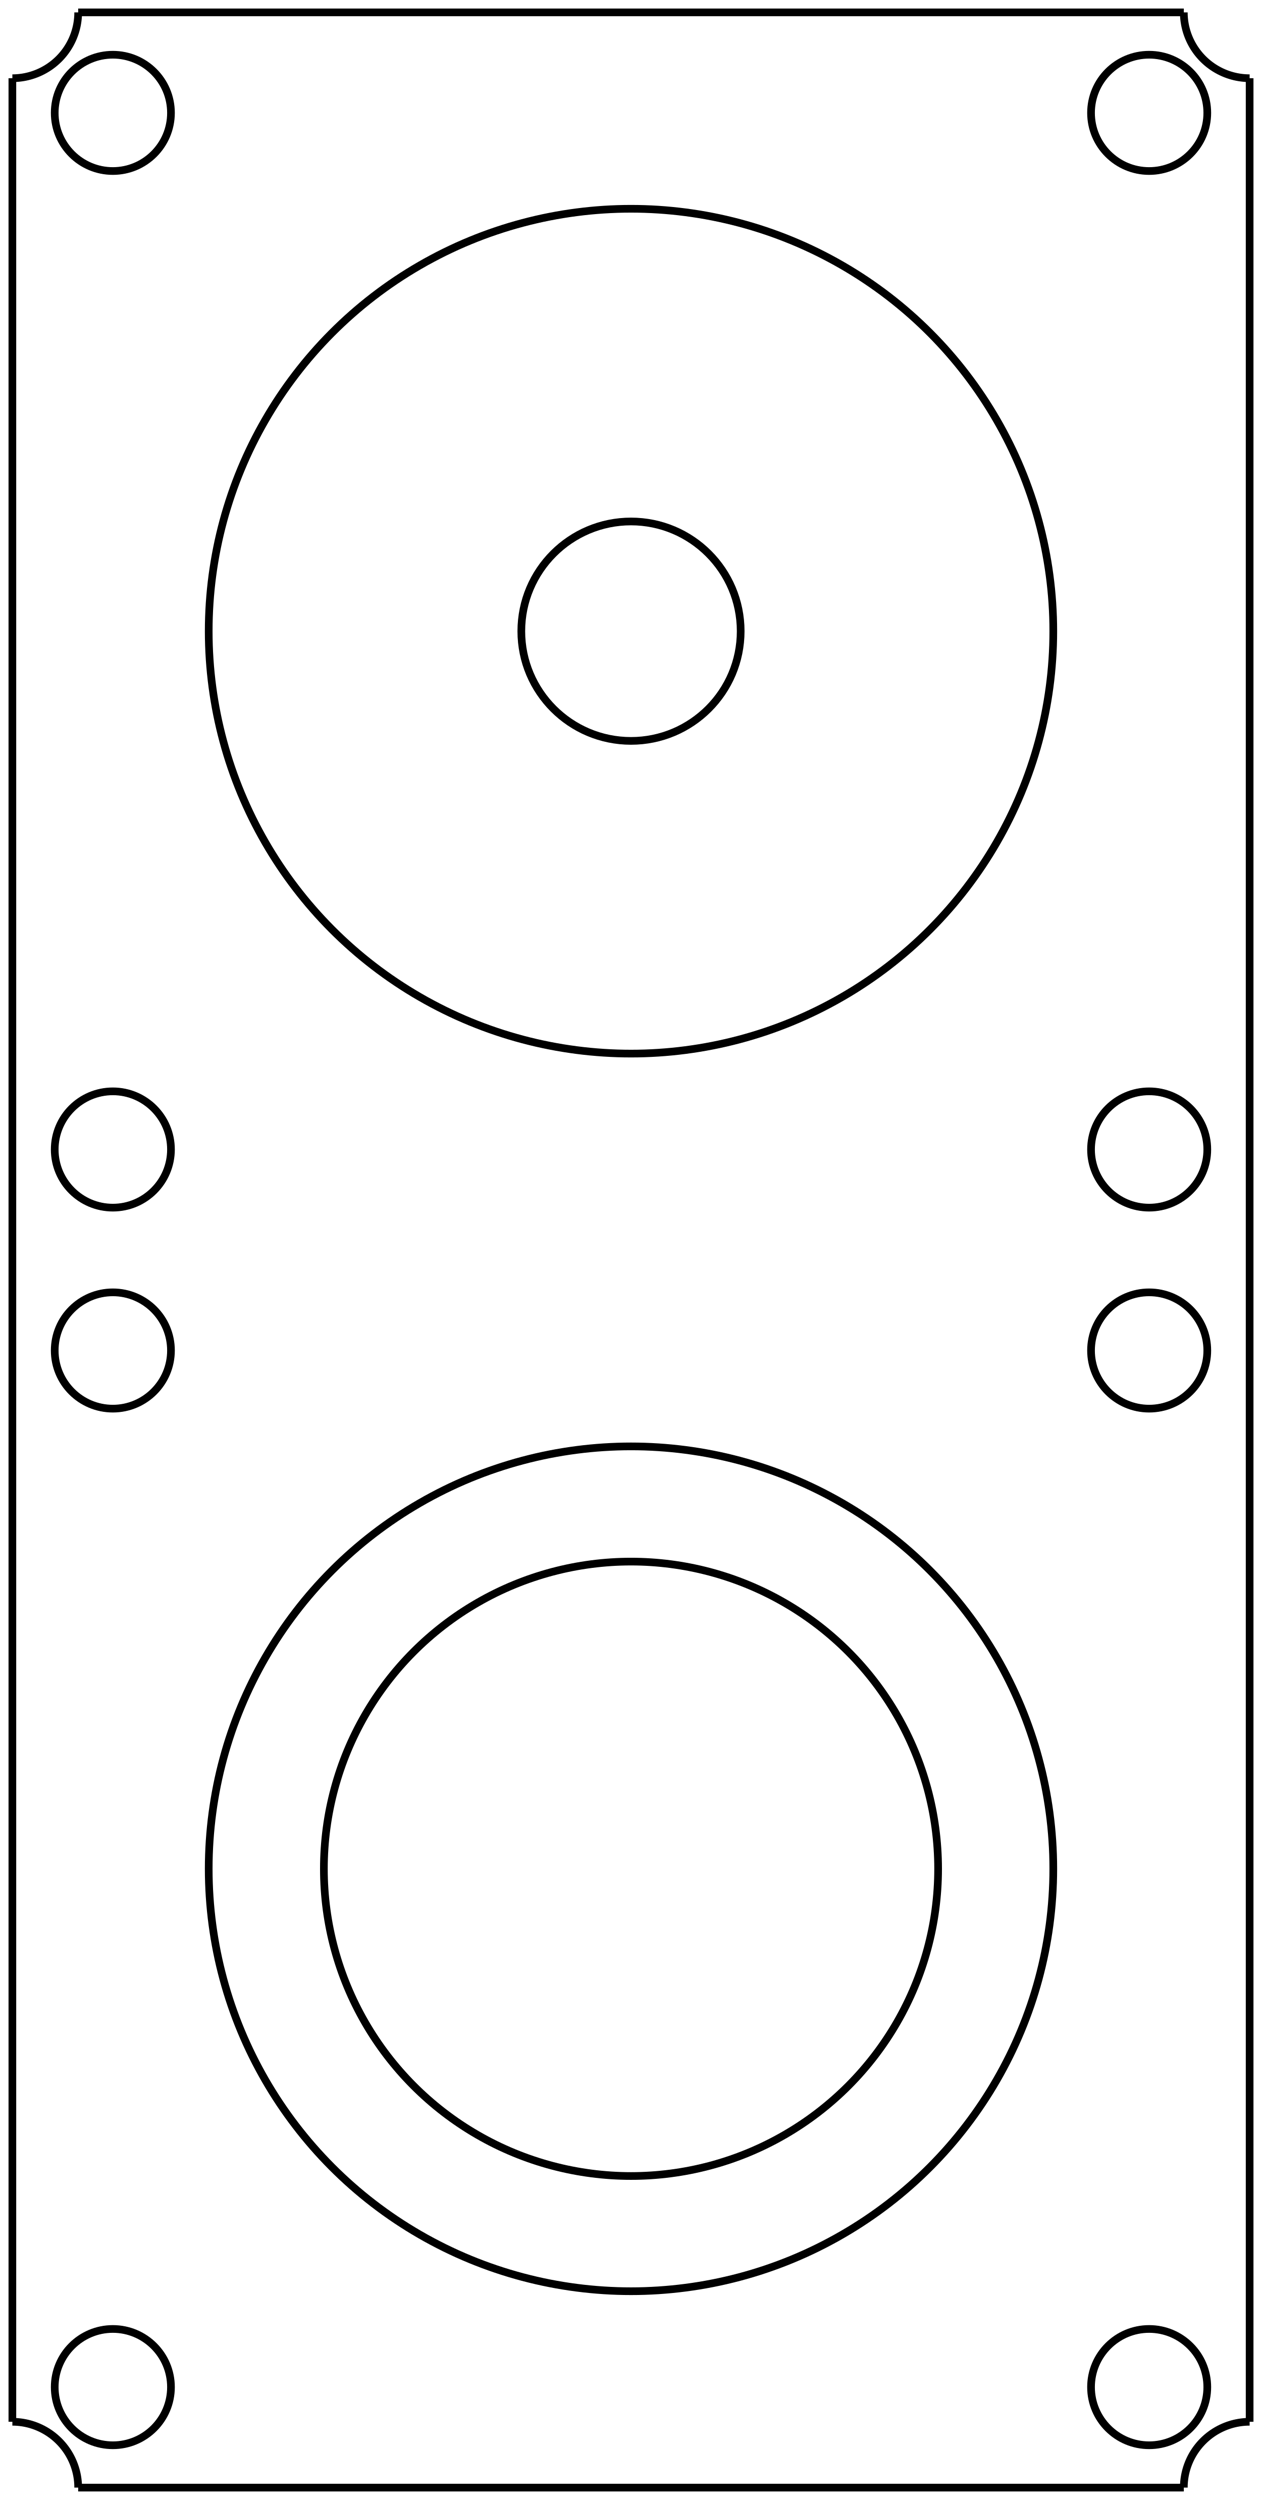 <?xml version="1.0"?>
<!DOCTYPE svg PUBLIC "-//W3C//DTD SVG 1.1//EN" "http://www.w3.org/Graphics/SVG/1.1/DTD/svg11.dtd">
<svg width="57.528mm" height="113.928mm" viewBox="0 0 57.528 113.928" xmlns="http://www.w3.org/2000/svg" version="1.1">
<g id="Line002" transform="translate(0.564,0.564) scale(1,-1)">
<path id="Line002_nwe0000" d="M 0.0 -3.0 L 0.0 -109.8 " stroke="#000000" stroke-width="0.35 px" style="stroke-width:0.35;stroke-miterlimit:4;stroke-dasharray:none;fill:none;fill-rule: evenodd "/>
<title>Line002</title>
</g>
<g id="Circle" transform="translate(0.564,0.564) scale(1,-1)">
<circle cx="28.2" cy="-84.6" r="19.25" stroke="#000000" stroke-width="0.35 px" style="stroke-width:0.35;stroke-miterlimit:4;stroke-dasharray:none;fill:none"/>
<title>Circle</title>
</g>
<g id="Arc003" transform="translate(0.564,0.564) scale(1,-1)">
<path id="Arc003_nwe0000" d="M 3.0 0.0 A 3.0 3.0 0 0 0 0.0 -3.0 " stroke="#000000" stroke-width="0.35 px" style="stroke-width:0.35;stroke-miterlimit:4;stroke-dasharray:none;fill:none;fill-rule: evenodd "/>
<title>Arc003</title>
</g>
<g id="Arc002" transform="translate(0.564,0.564) scale(1,-1)">
<path id="Arc002_nwe0000" d="M 0.0 -109.8 A 3.0 3.0 0 0 0 3.0 -112.8 " stroke="#000000" stroke-width="0.35 px" style="stroke-width:0.35;stroke-miterlimit:4;stroke-dasharray:none;fill:none;fill-rule: evenodd "/>
<title>Arc002</title>
</g>
<g id="Arc001" transform="translate(0.564,0.564) scale(1,-1)">
<path id="Arc001_nwe0000" d="M 53.4 -112.8 A 3.0 3.0 0 0 0 56.4 -109.8 " stroke="#000000" stroke-width="0.35 px" style="stroke-width:0.35;stroke-miterlimit:4;stroke-dasharray:none;fill:none;fill-rule: evenodd "/>
<title>Arc001</title>
</g>
<g id="Arc" transform="translate(0.564,0.564) scale(1,-1)">
<path id="Arc_nwe0000" d="M 56.4 -3.0 A 3.0 3.0 0 0 0 53.4 0.0 " stroke="#000000" stroke-width="0.35 px" style="stroke-width:0.35;stroke-miterlimit:4;stroke-dasharray:none;fill:none;fill-rule: evenodd "/>
<title>Arc</title>
</g>
<g id="Line003" transform="translate(0.564,0.564) scale(1,-1)">
<path id="Line003_nwe0000" d="M 53.4 0.0 L 3.0 0.0 " stroke="#000000" stroke-width="0.35 px" style="stroke-width:0.35;stroke-miterlimit:4;stroke-dasharray:none;fill:none;fill-rule: evenodd "/>
<title>Line003</title>
</g>
<g id="Line" transform="translate(0.564,0.564) scale(1,-1)">
<path id="Line_nwe0000" d="M 56.4 -109.8 L 56.4 -3.0 " stroke="#000000" stroke-width="0.35 px" style="stroke-width:0.35;stroke-miterlimit:4;stroke-dasharray:none;fill:none;fill-rule: evenodd "/>
<title>Line</title>
</g>
<g id="Line001" transform="translate(0.564,0.564) scale(1,-1)">
<path id="Line001_nwe0000" d="M 3.0 -112.8 L 53.4 -112.8 " stroke="#000000" stroke-width="0.35 px" style="stroke-width:0.35;stroke-miterlimit:4;stroke-dasharray:none;fill:none;fill-rule: evenodd "/>
<title>Line001</title>
</g>
<g id="_" transform="translate(0.564,0.564) scale(1,-1)">
<title>0</title>
</g>
<g id="Circle002" transform="translate(0.564,0.564) scale(1,-1)">
<circle cx="4.58" cy="-108.22" r="2.65" stroke="#000000" stroke-width="0.35 px" style="stroke-width:0.35;stroke-miterlimit:4;stroke-dasharray:none;fill:none"/>
<title>Circle002</title>
</g>
<g id="Circle003" transform="translate(0.564,0.564) scale(1,-1)">
<circle cx="4.58" cy="-51.82" r="2.65" stroke="#000000" stroke-width="0.35 px" style="stroke-width:0.35;stroke-miterlimit:4;stroke-dasharray:none;fill:none"/>
<title>Circle003</title>
</g>
<g id="Circle001" transform="translate(0.564,0.564) scale(1,-1)">
<circle cx="51.82" cy="-60.98" r="2.65" stroke="#000000" stroke-width="0.35 px" style="stroke-width:0.35;stroke-miterlimit:4;stroke-dasharray:none;fill:none"/>
<title>Circle001</title>
</g>
<g id="Circle004" transform="translate(0.564,0.564) scale(1,-1)">
<circle cx="51.82" cy="-51.82" r="2.65" stroke="#000000" stroke-width="0.35 px" style="stroke-width:0.35;stroke-miterlimit:4;stroke-dasharray:none;fill:none"/>
<title>Circle004</title>
</g>
<g id="Circle007" transform="translate(0.564,0.564) scale(1,-1)">
<circle cx="28.2" cy="-28.2" r="19.25" stroke="#000000" stroke-width="0.35 px" style="stroke-width:0.35;stroke-miterlimit:4;stroke-dasharray:none;fill:none"/>
<title>Circle007</title>
</g>
<g id="Circle005" transform="translate(0.564,0.564) scale(1,-1)">
<circle cx="51.82" cy="-4.58" r="2.65" stroke="#000000" stroke-width="0.35 px" style="stroke-width:0.35;stroke-miterlimit:4;stroke-dasharray:none;fill:none"/>
<title>Circle005</title>
</g>
<g id="Circle006" transform="translate(0.564,0.564) scale(1,-1)">
<circle cx="4.58" cy="-4.58" r="2.65" stroke="#000000" stroke-width="0.35 px" style="stroke-width:0.35;stroke-miterlimit:4;stroke-dasharray:none;fill:none"/>
<title>Circle006</title>
</g>
<g id="Circle008" transform="translate(0.564,0.564) scale(1,-1)">
<circle cx="51.82" cy="-108.22" r="2.65" stroke="#000000" stroke-width="0.35 px" style="stroke-width:0.35;stroke-miterlimit:4;stroke-dasharray:none;fill:none"/>
<title>Circle008</title>
</g>
<g id="Circle009" transform="translate(0.564,0.564) scale(1,-1)">
<circle cx="4.58" cy="-60.98" r="2.65" stroke="#000000" stroke-width="0.35 px" style="stroke-width:0.35;stroke-miterlimit:4;stroke-dasharray:none;fill:none"/>
<title>Circle009</title>
</g>
<g id="Circle010" transform="translate(0.564,0.564) scale(1,-1)">
<circle cx="28.2" cy="-84.6" r="14.0" stroke="#000000" stroke-width="0.35 px" style="stroke-width:0.35;stroke-miterlimit:4;stroke-dasharray:none;fill:none"/>
<title>Circle010</title>
</g>
<g id="Circle011" transform="translate(0.564,0.564) scale(1,-1)">
<circle cx="28.2" cy="-28.2" r="5.0" stroke="#000000" stroke-width="0.35 px" style="stroke-width:0.35;stroke-miterlimit:4;stroke-dasharray:none;fill:none"/>
<title>Circle011</title>
</g>
</svg>